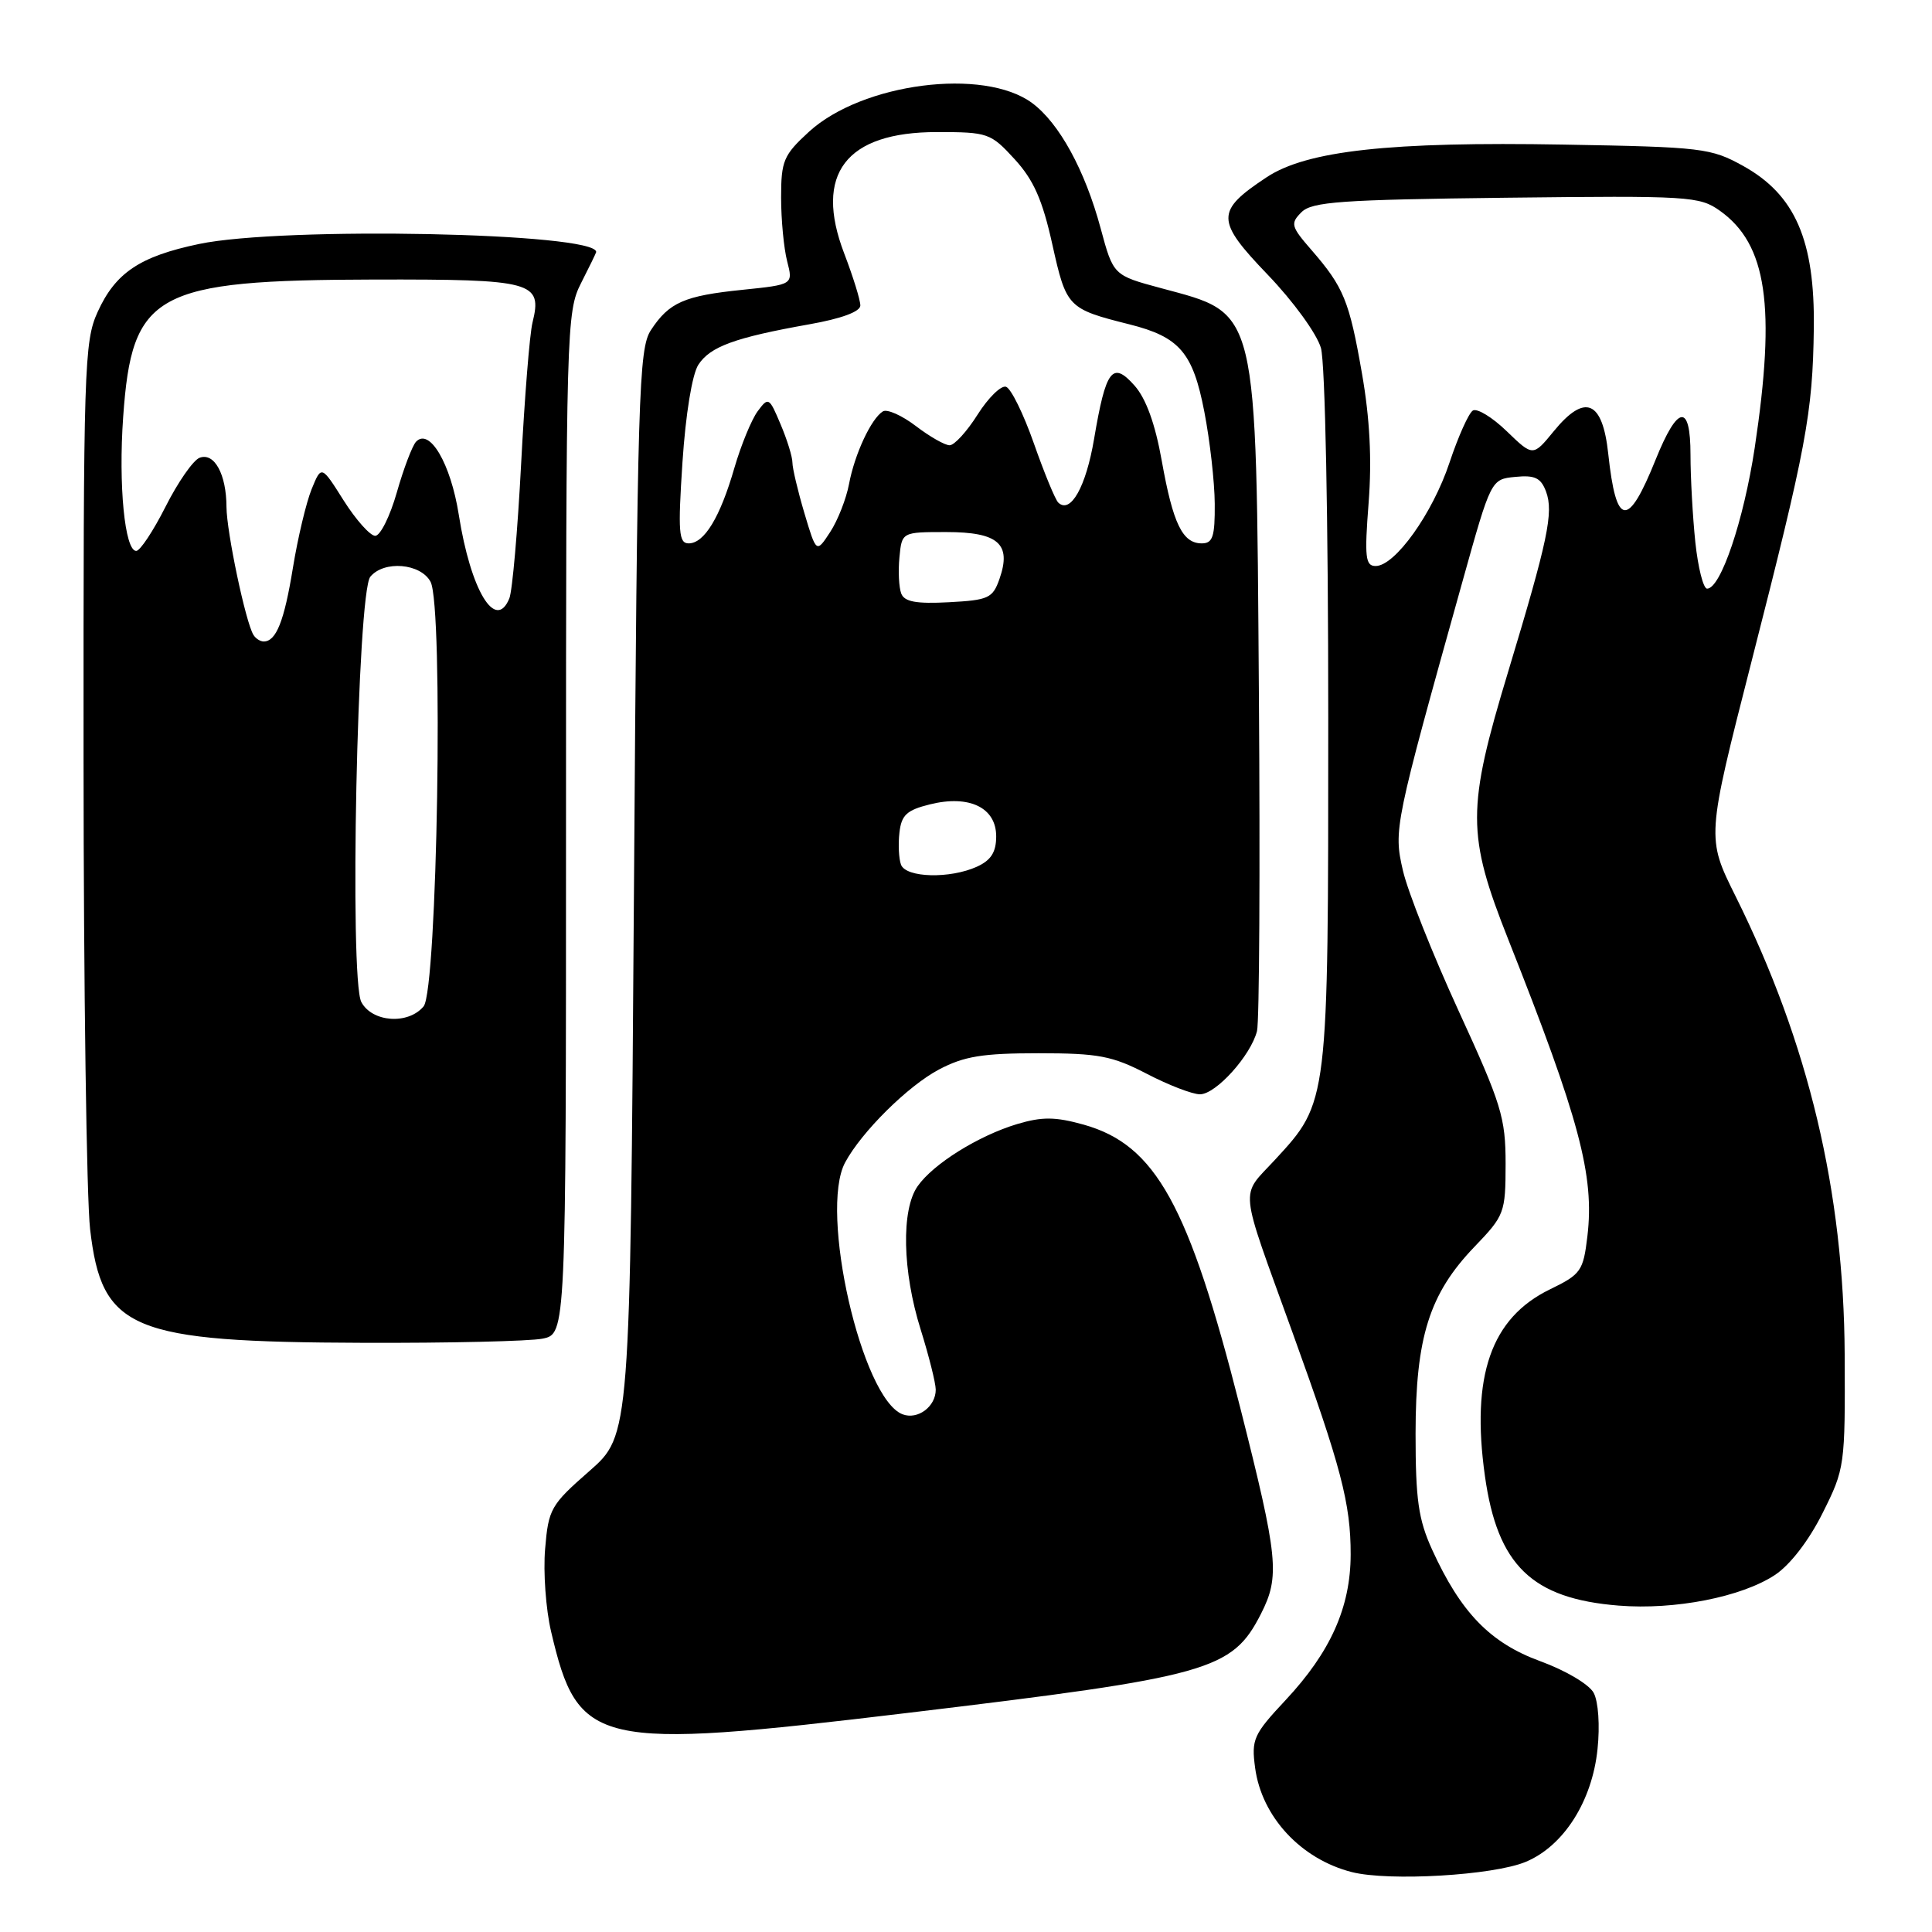 <?xml version="1.0" encoding="UTF-8" standalone="no"?>
<!DOCTYPE svg PUBLIC "-//W3C//DTD SVG 1.1//EN" "http://www.w3.org/Graphics/SVG/1.1/DTD/svg11.dtd" >
<svg xmlns="http://www.w3.org/2000/svg" xmlns:xlink="http://www.w3.org/1999/xlink" version="1.1" viewBox="0 0 256 256">
 <g >
 <path fill="currentColor"
d=" M 202.18 246.70 C 207.20 244.60 210.97 238.67 211.68 231.77 C 212.01 228.65 211.79 225.47 211.17 224.31 C 210.57 223.19 207.45 221.34 204.10 220.12 C 197.45 217.69 193.56 213.67 189.76 205.33 C 187.94 201.33 187.57 198.69 187.57 189.95 C 187.58 177.19 189.39 171.44 195.37 165.21 C 199.36 161.06 199.49 160.71 199.50 154.21 C 199.50 148.10 198.95 146.30 193.28 133.96 C 189.86 126.51 186.54 118.15 185.90 115.38 C 184.64 109.91 184.73 109.46 193.80 77.00 C 197.57 63.50 197.57 63.50 200.79 63.19 C 203.38 62.93 204.18 63.32 204.86 65.14 C 205.88 67.90 205.10 71.59 199.84 89.00 C 194.34 107.17 194.34 110.57 199.86 124.50 C 209.28 148.27 211.29 155.78 210.34 163.79 C 209.79 168.42 209.49 168.85 205.37 170.85 C 197.57 174.64 194.90 182.31 196.76 195.58 C 198.42 207.41 202.98 211.83 214.48 212.75 C 221.93 213.35 230.77 211.61 235.19 208.69 C 237.20 207.36 239.68 204.14 241.50 200.50 C 244.45 194.61 244.50 194.24 244.43 179.50 C 244.32 157.87 239.65 138.23 229.97 118.75 C 226.12 111.01 226.12 111.01 232.05 87.79 C 239.38 59.11 240.19 54.79 240.34 43.50 C 240.49 31.85 237.87 25.82 231.00 22.00 C 226.71 19.62 225.59 19.48 207.21 19.16 C 184.20 18.75 173.16 19.96 167.83 23.49 C 161.05 27.98 161.07 29.20 167.98 36.40 C 171.37 39.93 174.49 44.23 175.03 46.11 C 175.59 48.07 176.00 68.69 176.00 95.12 C 176.00 146.31 176.04 145.98 168.94 153.68 C 164.28 158.73 164.08 156.67 171.24 176.50 C 177.71 194.39 178.98 199.23 178.97 206.00 C 178.95 212.98 176.31 218.89 170.35 225.27 C 166.09 229.82 165.80 230.47 166.31 234.25 C 167.18 240.74 172.38 246.34 179.12 248.06 C 184.03 249.31 197.90 248.50 202.18 246.70 Z  M 120.26 226.97 C 160.30 222.17 163.25 221.35 167.08 213.85 C 169.62 208.86 169.38 206.46 164.33 186.50 C 157.51 159.62 153.13 151.70 143.59 149.02 C 139.82 147.97 138.09 147.96 134.79 148.94 C 129.64 150.49 123.66 154.22 121.59 157.18 C 119.40 160.30 119.57 168.45 121.99 176.16 C 123.08 179.65 123.98 183.23 123.99 184.13 C 124.00 186.38 121.60 188.17 119.59 187.40 C 114.18 185.32 108.52 160.50 111.98 154.04 C 114.15 149.99 120.31 143.88 124.43 141.71 C 127.74 139.96 130.21 139.56 137.60 139.56 C 145.55 139.56 147.37 139.91 151.95 142.28 C 154.83 143.78 158.00 145.00 159.00 145.00 C 161.12 145.00 165.74 139.86 166.56 136.62 C 166.87 135.39 166.98 115.29 166.81 91.94 C 166.43 40.15 166.80 41.68 153.84 38.18 C 147.52 36.48 147.52 36.48 145.84 30.25 C 143.76 22.54 140.35 16.31 136.76 13.65 C 130.36 8.92 114.24 11.00 107.18 17.47 C 103.82 20.55 103.50 21.31 103.50 26.17 C 103.50 29.10 103.86 32.90 104.30 34.61 C 105.10 37.71 105.10 37.71 98.40 38.40 C 90.65 39.19 88.66 40.07 86.25 43.74 C 84.64 46.20 84.46 52.02 84.00 118.29 C 83.50 190.18 83.50 190.18 78.10 194.92 C 72.97 199.41 72.67 199.94 72.23 205.25 C 71.97 208.33 72.33 213.25 73.02 216.18 C 76.60 231.44 78.81 231.94 120.26 226.97 Z  M 71.88 177.38 C 75.00 176.75 75.00 176.75 75.00 109.09 C 75.00 43.40 75.06 41.31 77.00 37.50 C 78.10 35.34 79.00 33.49 79.00 33.39 C 79.00 30.83 37.51 29.99 26.37 32.33 C 18.53 33.97 15.30 36.14 12.94 41.33 C 11.15 45.26 11.05 48.63 11.07 100.50 C 11.08 130.75 11.47 158.82 11.94 162.88 C 13.49 176.24 17.31 177.83 48.13 177.93 C 59.47 177.97 70.16 177.72 71.88 177.38 Z  M 224.64 71.85 C 224.29 68.47 224.00 63.26 224.00 60.27 C 224.00 53.40 222.32 53.62 219.39 60.88 C 215.70 70.06 214.15 69.87 213.10 60.12 C 212.34 53.05 210.01 52.09 205.88 57.14 C 203.13 60.50 203.13 60.50 199.65 57.14 C 197.74 55.29 195.72 54.06 195.16 54.40 C 194.61 54.74 193.22 57.84 192.07 61.29 C 189.83 68.03 184.85 75.00 182.28 75.00 C 180.92 75.00 180.79 73.85 181.35 66.61 C 181.79 60.90 181.51 55.45 180.47 49.50 C 178.79 39.85 178.05 38.05 173.77 33.12 C 171.06 30.01 170.96 29.61 172.45 28.12 C 173.84 26.73 177.66 26.46 199.56 26.20 C 223.83 25.92 225.19 26.00 227.90 27.93 C 234.13 32.37 235.33 40.57 232.51 59.33 C 231.05 68.97 228.00 78.00 226.20 78.00 C 225.70 78.00 225.00 75.23 224.64 71.85 Z  M 119.39 114.58 C 119.10 113.81 119.00 111.89 119.18 110.33 C 119.44 107.99 120.15 107.34 123.23 106.58 C 128.44 105.29 132.00 107.01 132.00 110.82 C 132.00 112.91 131.32 113.99 129.45 114.84 C 125.89 116.46 120.06 116.32 119.39 114.58 Z  M 119.42 78.65 C 119.11 77.85 119.00 75.69 119.18 73.85 C 119.50 70.50 119.50 70.50 125.39 70.50 C 132.28 70.50 134.06 72.06 132.44 76.70 C 131.54 79.27 130.99 79.52 125.72 79.80 C 121.41 80.03 119.84 79.74 119.42 78.65 Z  M 106.58 67.97 C 105.71 65.04 105.00 62.03 105.00 61.29 C 105.00 60.54 104.30 58.26 103.43 56.22 C 101.92 52.63 101.82 52.57 100.39 54.50 C 99.58 55.60 98.19 58.98 97.31 62.00 C 95.41 68.57 93.32 72.00 91.25 72.00 C 89.94 72.00 89.82 70.52 90.43 61.25 C 90.85 54.90 91.71 49.62 92.53 48.34 C 94.10 45.92 97.37 44.73 107.25 42.97 C 111.50 42.22 114.00 41.29 114.00 40.48 C 114.00 39.76 113.04 36.66 111.86 33.58 C 107.83 23.05 112.07 17.50 124.15 17.50 C 130.91 17.50 131.27 17.63 134.44 21.09 C 136.96 23.84 138.13 26.47 139.44 32.39 C 141.30 40.74 141.47 40.92 149.66 42.98 C 156.30 44.65 158.07 46.72 159.58 54.56 C 160.32 58.38 160.94 63.86 160.96 66.75 C 160.99 71.11 160.70 72.00 159.24 72.00 C 156.69 72.00 155.43 69.40 153.94 61.06 C 153.07 56.16 151.85 52.80 150.33 51.09 C 147.40 47.79 146.53 48.94 144.97 58.17 C 143.90 64.50 141.86 68.14 140.23 66.60 C 139.83 66.22 138.38 62.70 137.00 58.77 C 135.62 54.84 133.96 51.46 133.30 51.25 C 132.65 51.04 130.95 52.70 129.54 54.93 C 128.13 57.17 126.46 59.00 125.83 59.00 C 125.20 59.00 123.18 57.85 121.34 56.44 C 119.50 55.04 117.54 54.17 116.99 54.51 C 115.44 55.46 113.24 60.18 112.50 64.14 C 112.13 66.10 111.01 68.96 110.00 70.50 C 108.17 73.30 108.17 73.30 106.58 67.97 Z  M 47.88 132.78 C 46.27 129.76 47.34 78.50 49.07 76.42 C 50.88 74.23 55.74 74.64 57.05 77.09 C 58.78 80.33 57.95 131.16 56.13 133.35 C 54.09 135.80 49.32 135.47 47.88 132.78 Z  M 33.58 84.12 C 32.55 82.46 30.03 70.49 30.01 67.18 C 30.00 62.83 28.39 59.91 26.44 60.66 C 25.59 60.99 23.57 63.90 21.94 67.13 C 20.31 70.36 18.56 73.00 18.05 73.00 C 16.53 73.00 15.68 64.27 16.32 55.26 C 17.48 38.75 20.49 37.11 49.63 37.04 C 70.68 37.00 71.89 37.33 70.56 42.74 C 70.18 44.26 69.51 52.70 69.05 61.50 C 68.59 70.30 67.89 78.31 67.49 79.29 C 65.67 83.72 62.37 78.25 60.79 68.20 C 59.72 61.42 56.91 56.63 55.12 58.54 C 54.63 59.07 53.48 62.09 52.58 65.25 C 51.68 68.41 50.39 71.00 49.72 71.00 C 49.05 71.00 47.17 68.89 45.54 66.32 C 42.59 61.64 42.59 61.64 41.29 64.82 C 40.58 66.57 39.46 71.26 38.81 75.25 C 37.66 82.33 36.59 85.00 34.94 85.00 C 34.49 85.00 33.87 84.61 33.58 84.12 Z "/>
</g>
</svg>